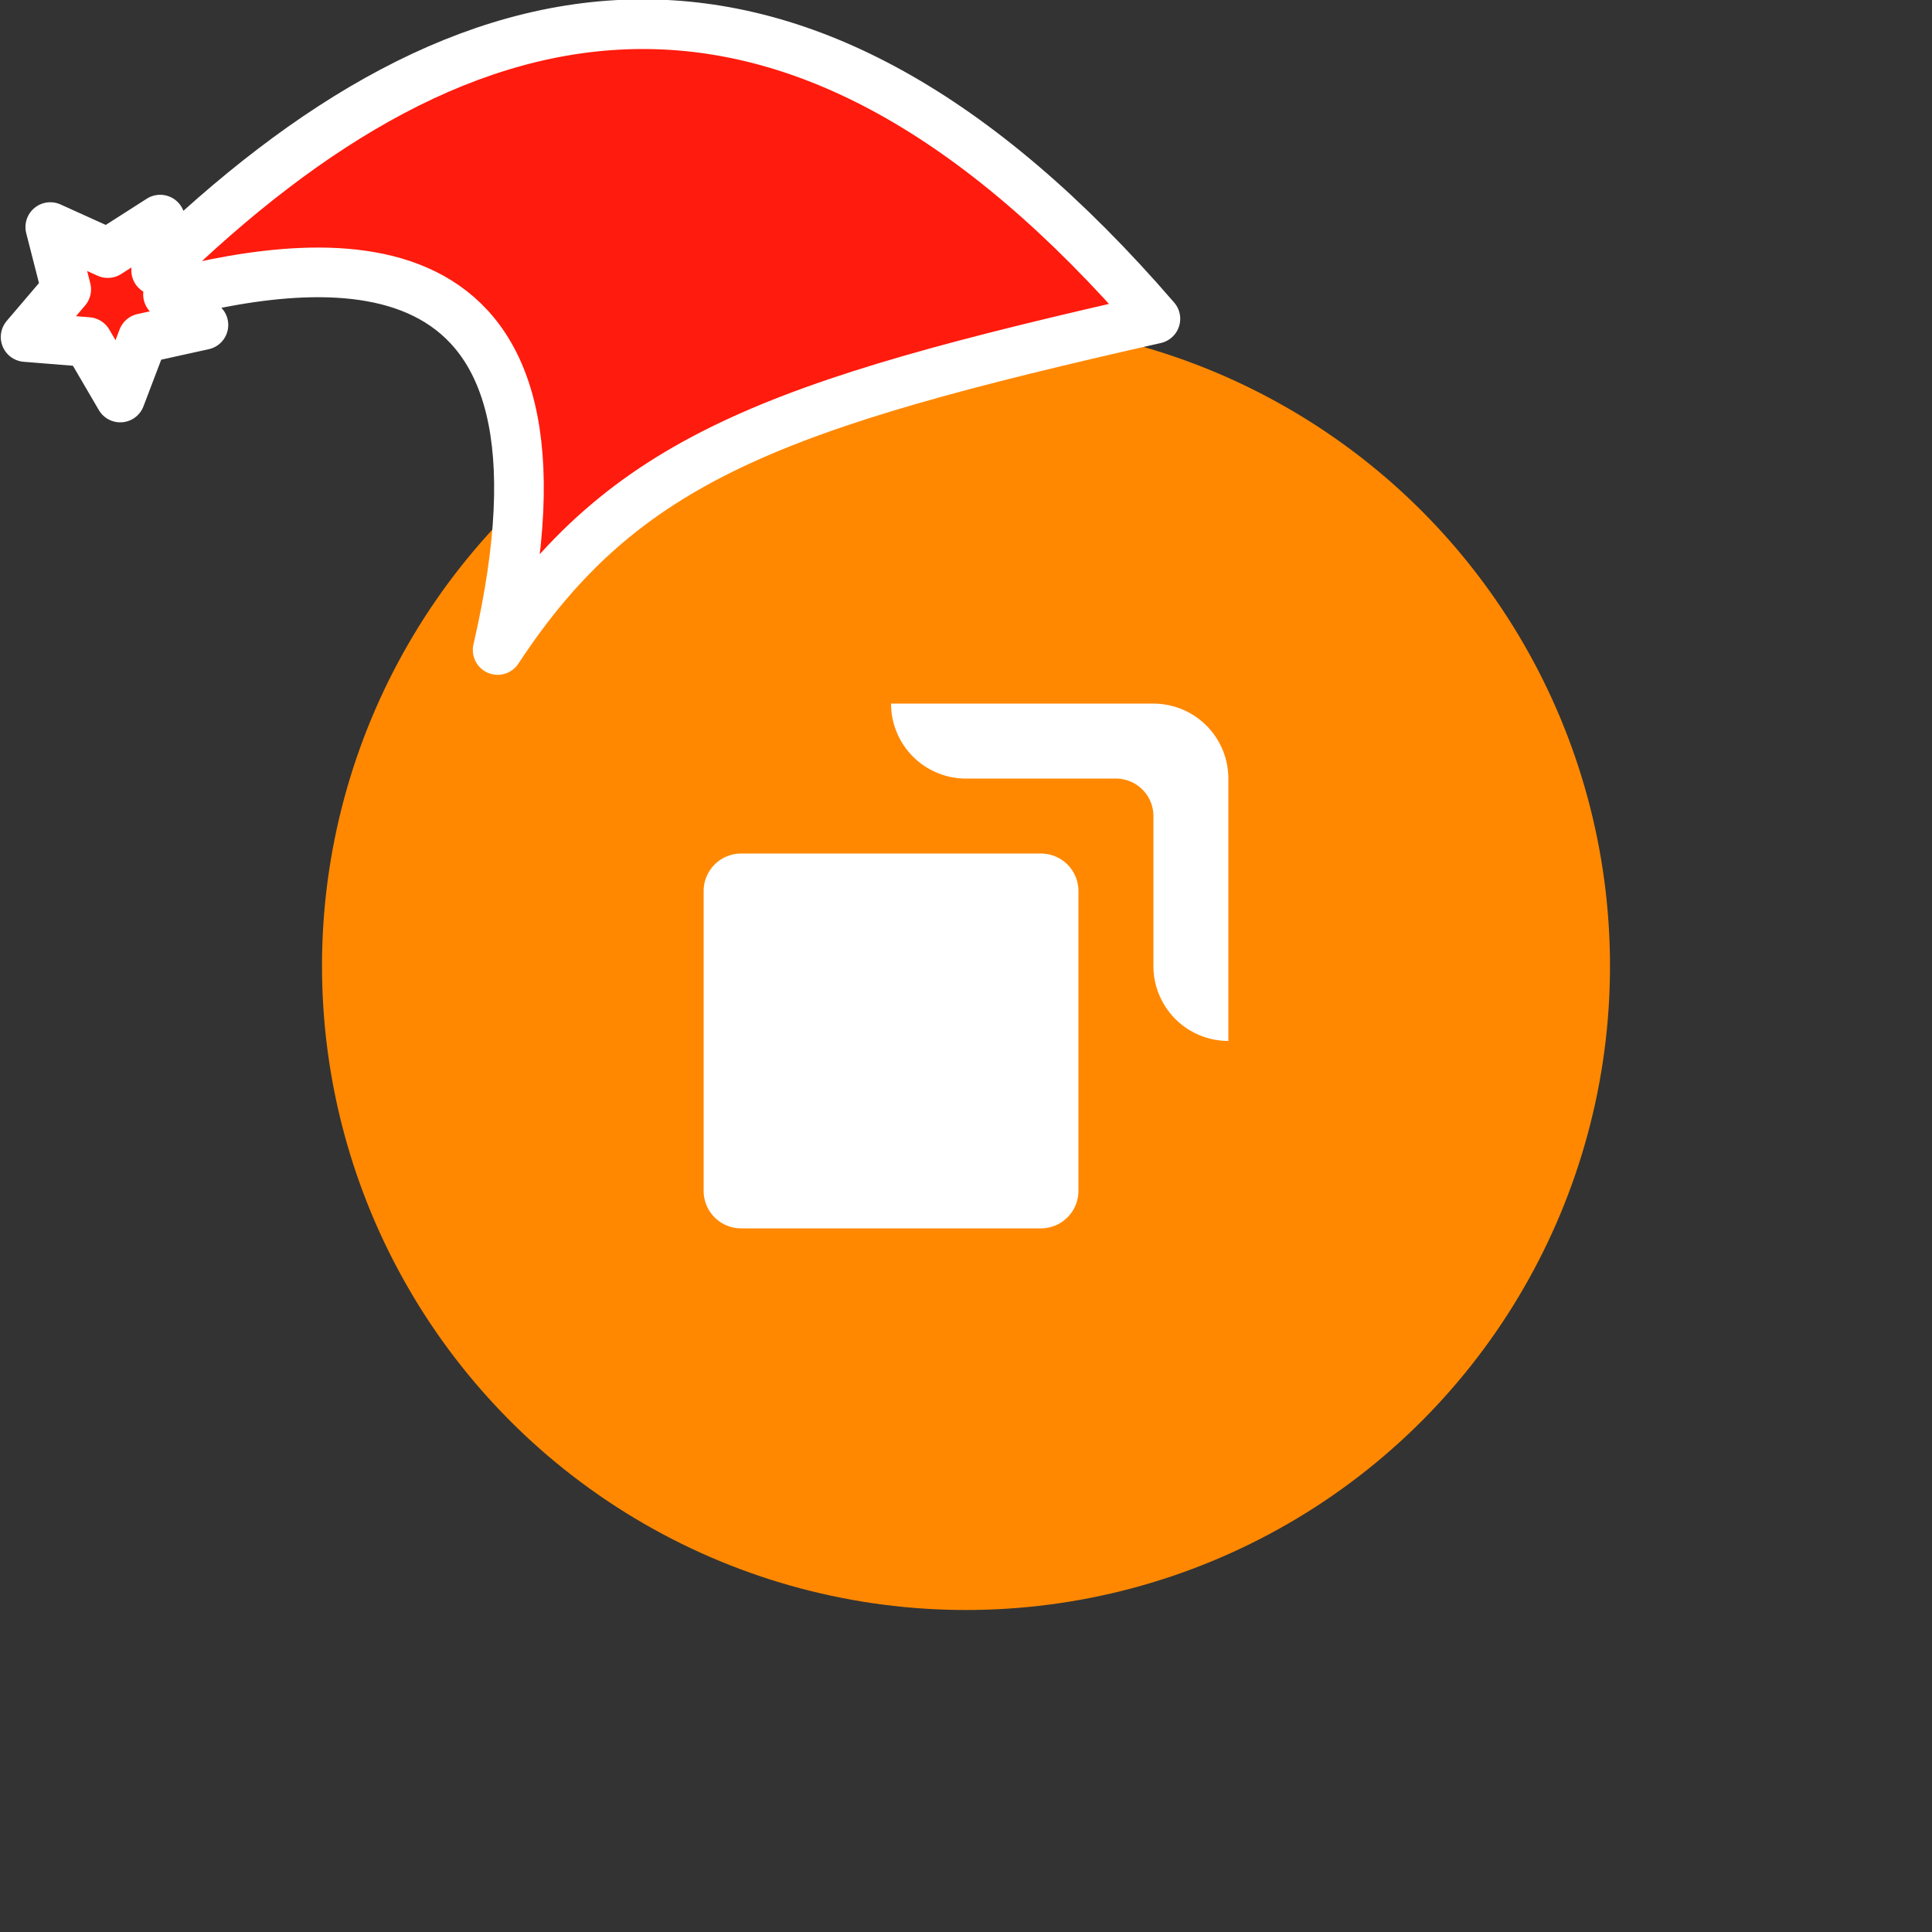 <svg xmlns="http://www.w3.org/2000/svg" viewBox="0 0 1536 1536">
   <rect x="0" y="0" width="1536" height="1536" fill="#333333" stroke="none"/>
   <g id="original" transform="translate(256,256)"><circle cx="512" cy="512" r="512" style="fill:#f80"/>
   <path d="M512 363a59.6 59.6 0 0 1-59.59-59.6H661a59.59 59.59 0 0 1 59.58 59.6v208.59A59.59 59.59 0 0 1 661 512V392.8a29.8 29.8 0 0 0-29.8-29.8H512m89.39 89.4a29.8 29.8 0 0 0-29.8-29.8H333.21a29.8 29.8 0 0 0-29.79 29.8v238.39a29.8 29.8 0 0 0 29.79 29.8h238.38a29.8 29.8 0 0 0 29.8-29.8V452.41" style="fill:#fff"/>
</g><g id="hat" transform="rotate(-19.665,2554.589,-1846.277)"><path id="🎅" style="fill:rgb(255, 27, 13);stroke:#ffffff;stroke-width:39.477;stroke-linecap:square;stroke-linejoin:round;stroke-miterlimit:5;stroke-dasharray:none;stroke-opacity:1" d="M 1.389 -777.641 C -126.418 -822.856 -272.881 -794.175 -427.741 -723.171 L -411.151 -760.082 L -459.325 -749.028 L -495.42 -783.898 L -500.164 -732.99 L -543.311 -708.18 L -498.069 -687.773 L -488.639 -637.572 L -455.935 -675.866 L -406.96 -669.648 L -425.318 -701.976 C -290.885 -689.168 -86.609 -639.134 -273.64 -347.587 C -128.154 -457.468 0.386 -456.792 307.394 -419.568 C 228.265 -624.227 123.306 -734.509 1.389 -777.641 z "/></g></svg>
